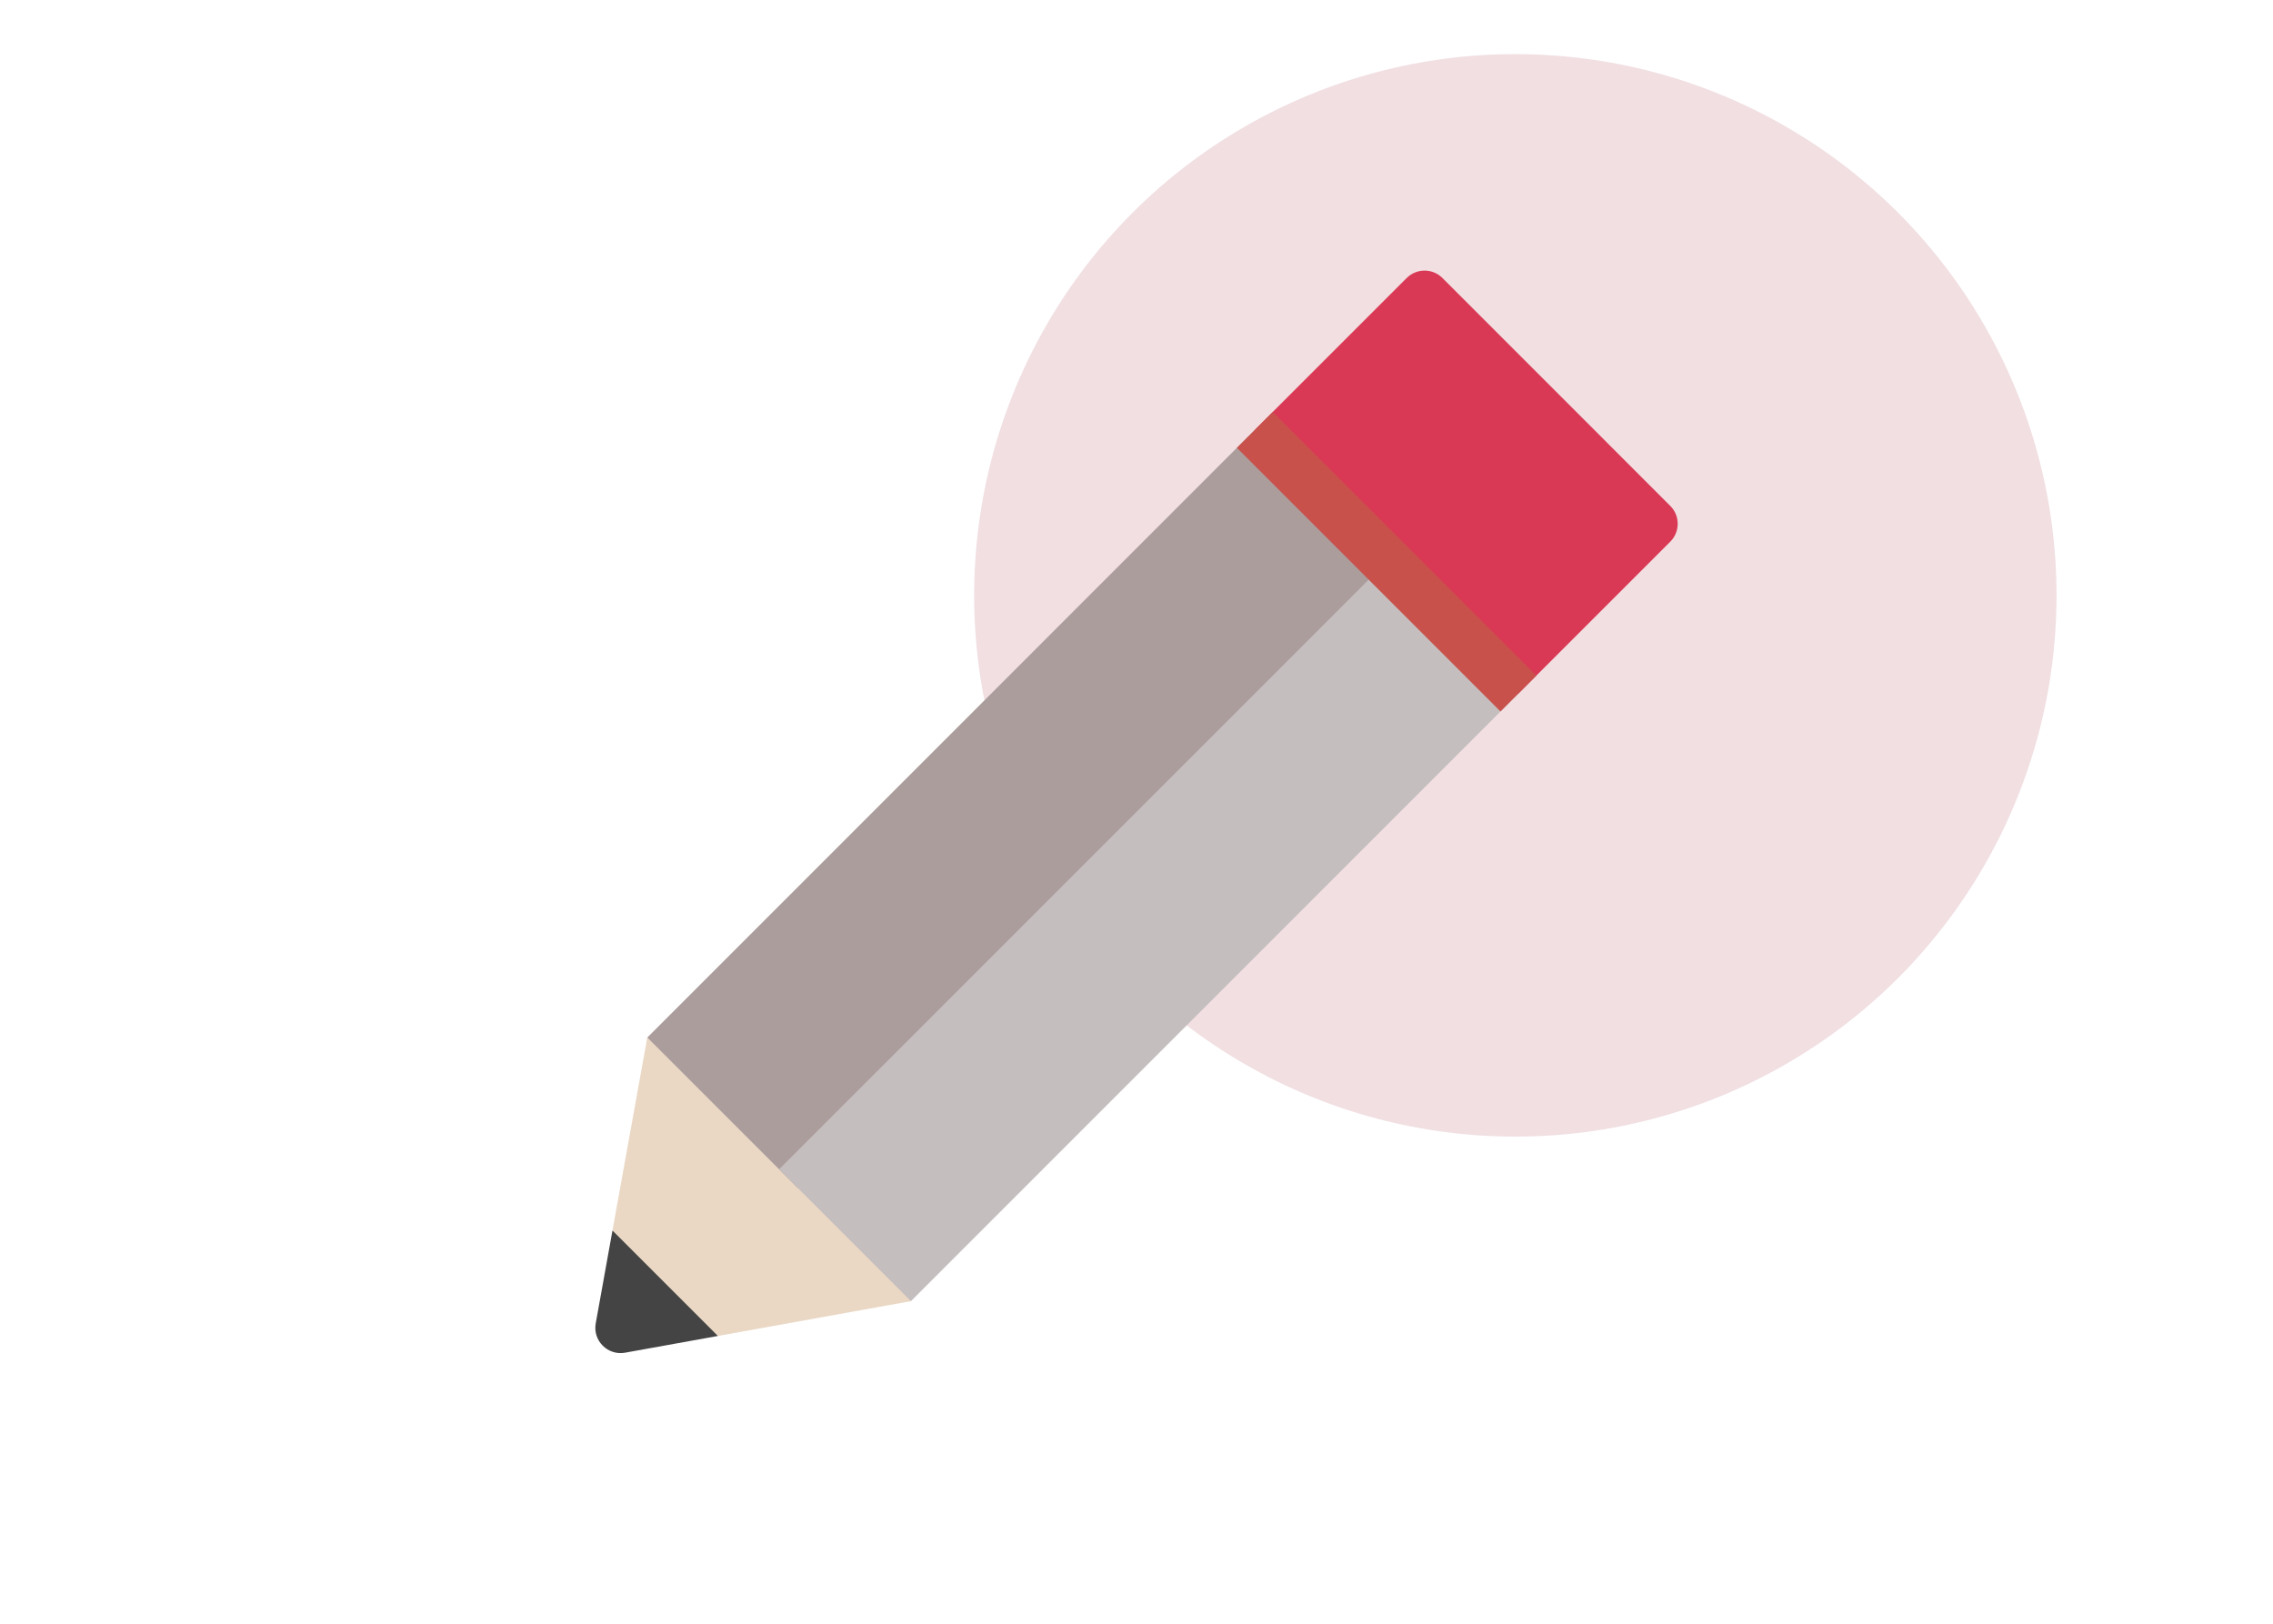 <svg width="42" height="30" viewBox="0 0 42 30" fill="none" xmlns="http://www.w3.org/2000/svg">
<circle cx="28" cy="11" r="10" fill="#F1DFE2"/>
<path d="M13.265 24.683L12.759 23.241L11.317 22.735L11.008 24.449C10.95 24.77 11.23 25.05 11.551 24.992L13.265 24.683Z" fill="#444444"/>
<path d="M16.831 24.04L16.004 19.996L11.96 19.169L11.317 22.735L13.265 24.683L16.831 24.04Z" fill="#EAD8C5"/>
<path d="M30.863 9.347L26.654 5.137C26.471 4.954 26.175 4.954 25.992 5.137L23.186 7.943L28.057 12.814L30.863 10.008C31.046 9.825 31.046 9.529 30.863 9.347Z" fill="#D93954"/>
<path d="M23.186 7.943L11.961 19.169L14.747 21.955L25.953 10.71L23.186 7.943Z" fill="#AC9D9D"/>
<path d="M25.622 10.379L14.396 21.604L16.832 24.04L28.057 12.814L25.622 10.379Z" fill="#C5BEBE"/>
<path d="M23.517 7.613L22.855 8.274L27.726 13.145L28.387 12.483L23.517 7.613Z" fill="#C9514B"/>
</svg>
